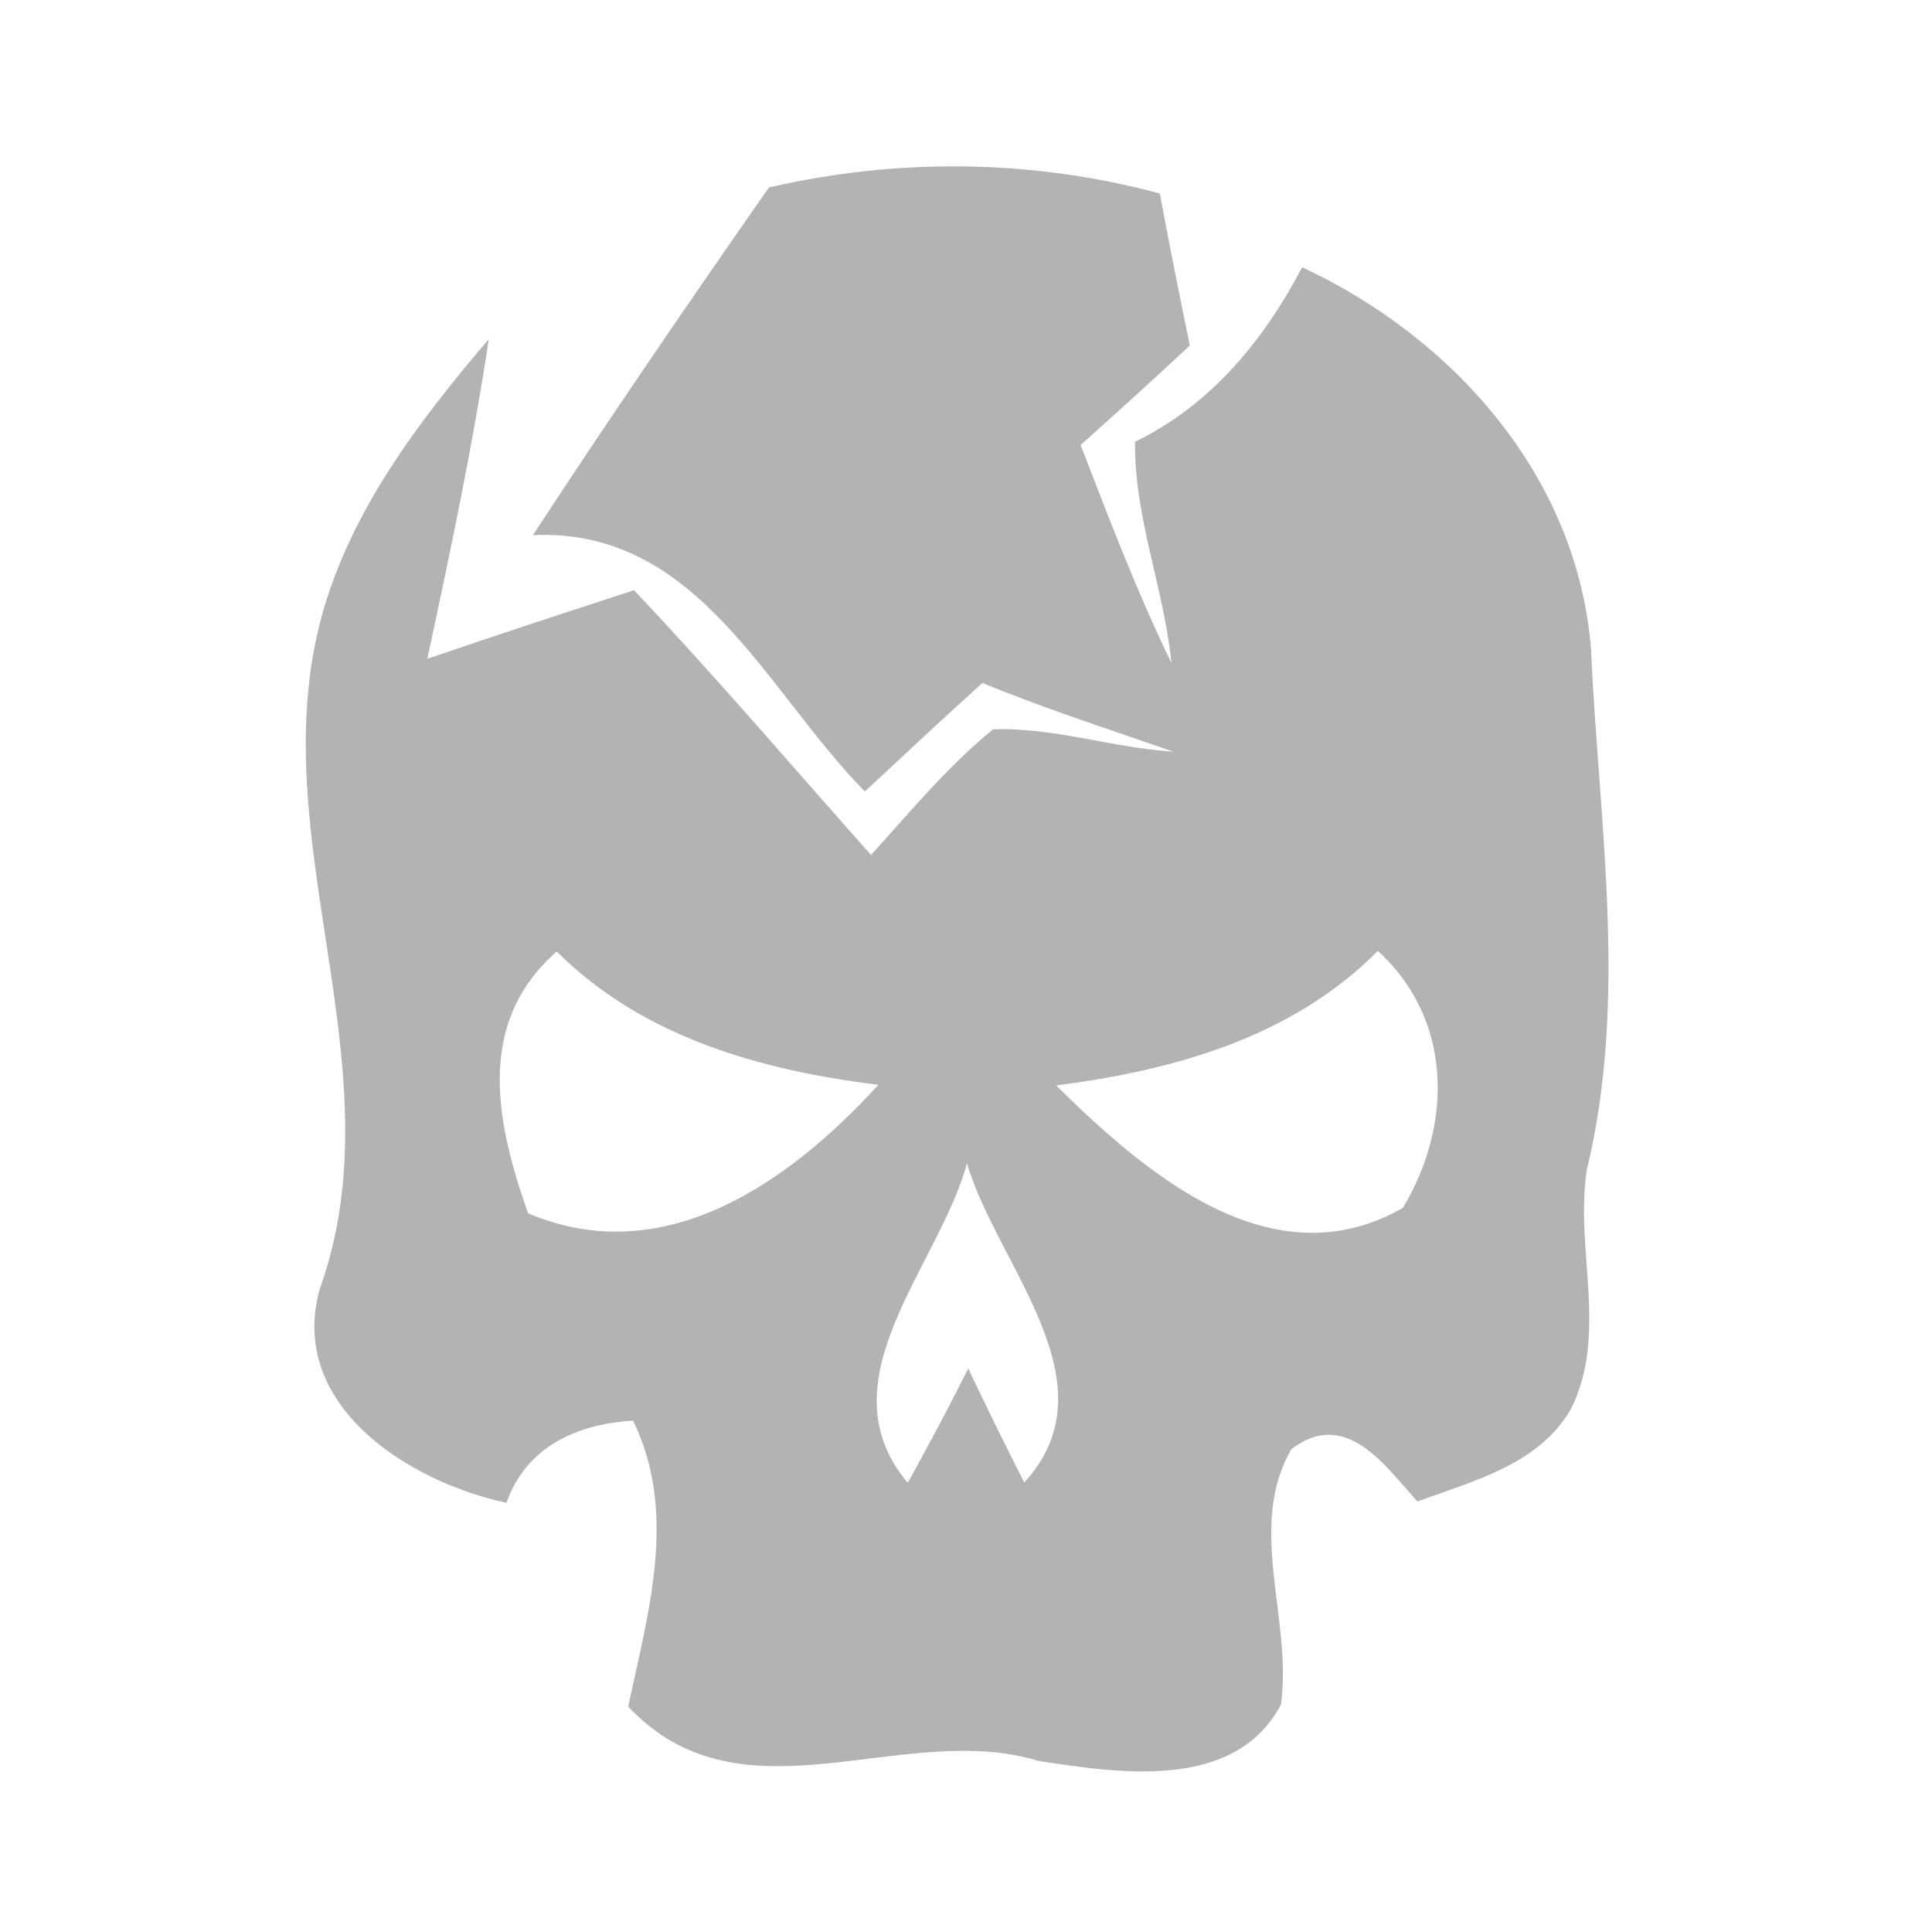 <?xml version="1.0" encoding="UTF-8" ?>
<!DOCTYPE svg PUBLIC "-//W3C//DTD SVG 1.1//EN" "http://www.w3.org/Graphics/SVG/1.1/DTD/svg11.dtd">
<svg width="60pt" height="60pt" viewBox="0 0 60 60" version="1.1" xmlns="http://www.w3.org/2000/svg">
<g id="#b3b3b3ff">
<path fill="#b3b3b3" opacity="1.00" d=" M 23.88 5.82 C 27.89 4.90 32.05 4.94 36.02 6.01 C 36.31 7.59 36.63 9.16 36.95 10.73 C 35.83 11.78 34.70 12.80 33.56 13.82 C 34.44 16.10 35.31 18.39 36.38 20.59 C 36.15 18.28 35.22 16.05 35.25 13.72 C 37.61 12.57 39.24 10.58 40.44 8.30 C 45.16 10.50 48.99 14.82 49.41 20.16 C 49.65 25.53 50.57 31.03 49.28 36.33 C 48.90 38.79 49.96 41.42 48.78 43.77 C 47.78 45.49 45.75 45.99 44.02 46.63 C 43.01 45.52 41.80 43.72 40.11 45.00 C 38.70 47.40 40.15 50.32 39.78 52.94 C 38.35 55.63 34.76 55.07 32.26 54.69 C 28.03 53.39 23.05 56.77 19.51 53.00 C 20.13 50.07 21.06 46.98 19.66 44.12 C 17.94 44.22 16.34 44.92 15.73 46.67 C 12.71 46.03 8.92 43.65 9.93 40.03 C 12.41 33.13 8.09 26.05 10.00 19.10 C 10.91 15.83 13.01 13.08 15.18 10.53 C 14.68 13.86 13.98 17.16 13.27 20.46 C 15.40 19.73 17.54 19.03 19.69 18.33 C 22.22 21.00 24.60 23.80 27.05 26.55 C 28.27 25.21 29.43 23.80 30.84 22.65 C 32.73 22.58 34.55 23.23 36.43 23.34 C 34.45 22.65 32.45 22.01 30.51 21.21 C 29.28 22.32 28.07 23.45 26.86 24.58 C 23.79 21.47 21.68 16.38 16.55 16.62 C 18.93 12.98 21.39 9.39 23.88 5.82 M 17.29 29.55 C 14.75 31.77 15.41 34.88 16.40 37.68 C 20.64 39.48 24.53 36.70 27.28 33.69 C 23.63 33.24 19.97 32.22 17.29 29.55 M 32.80 33.71 C 35.57 36.44 39.50 39.84 43.57 37.51 C 45.12 34.92 45.12 31.66 42.79 29.53 C 40.13 32.22 36.45 33.24 32.80 33.71 M 28.19 46.05 C 28.84 44.88 29.47 43.70 30.07 42.50 C 30.63 43.69 31.21 44.86 31.81 46.04 C 34.64 42.95 30.96 39.30 30.03 36.13 C 29.16 39.33 25.52 42.88 28.19 46.05 Z" />
</g>
</svg>
